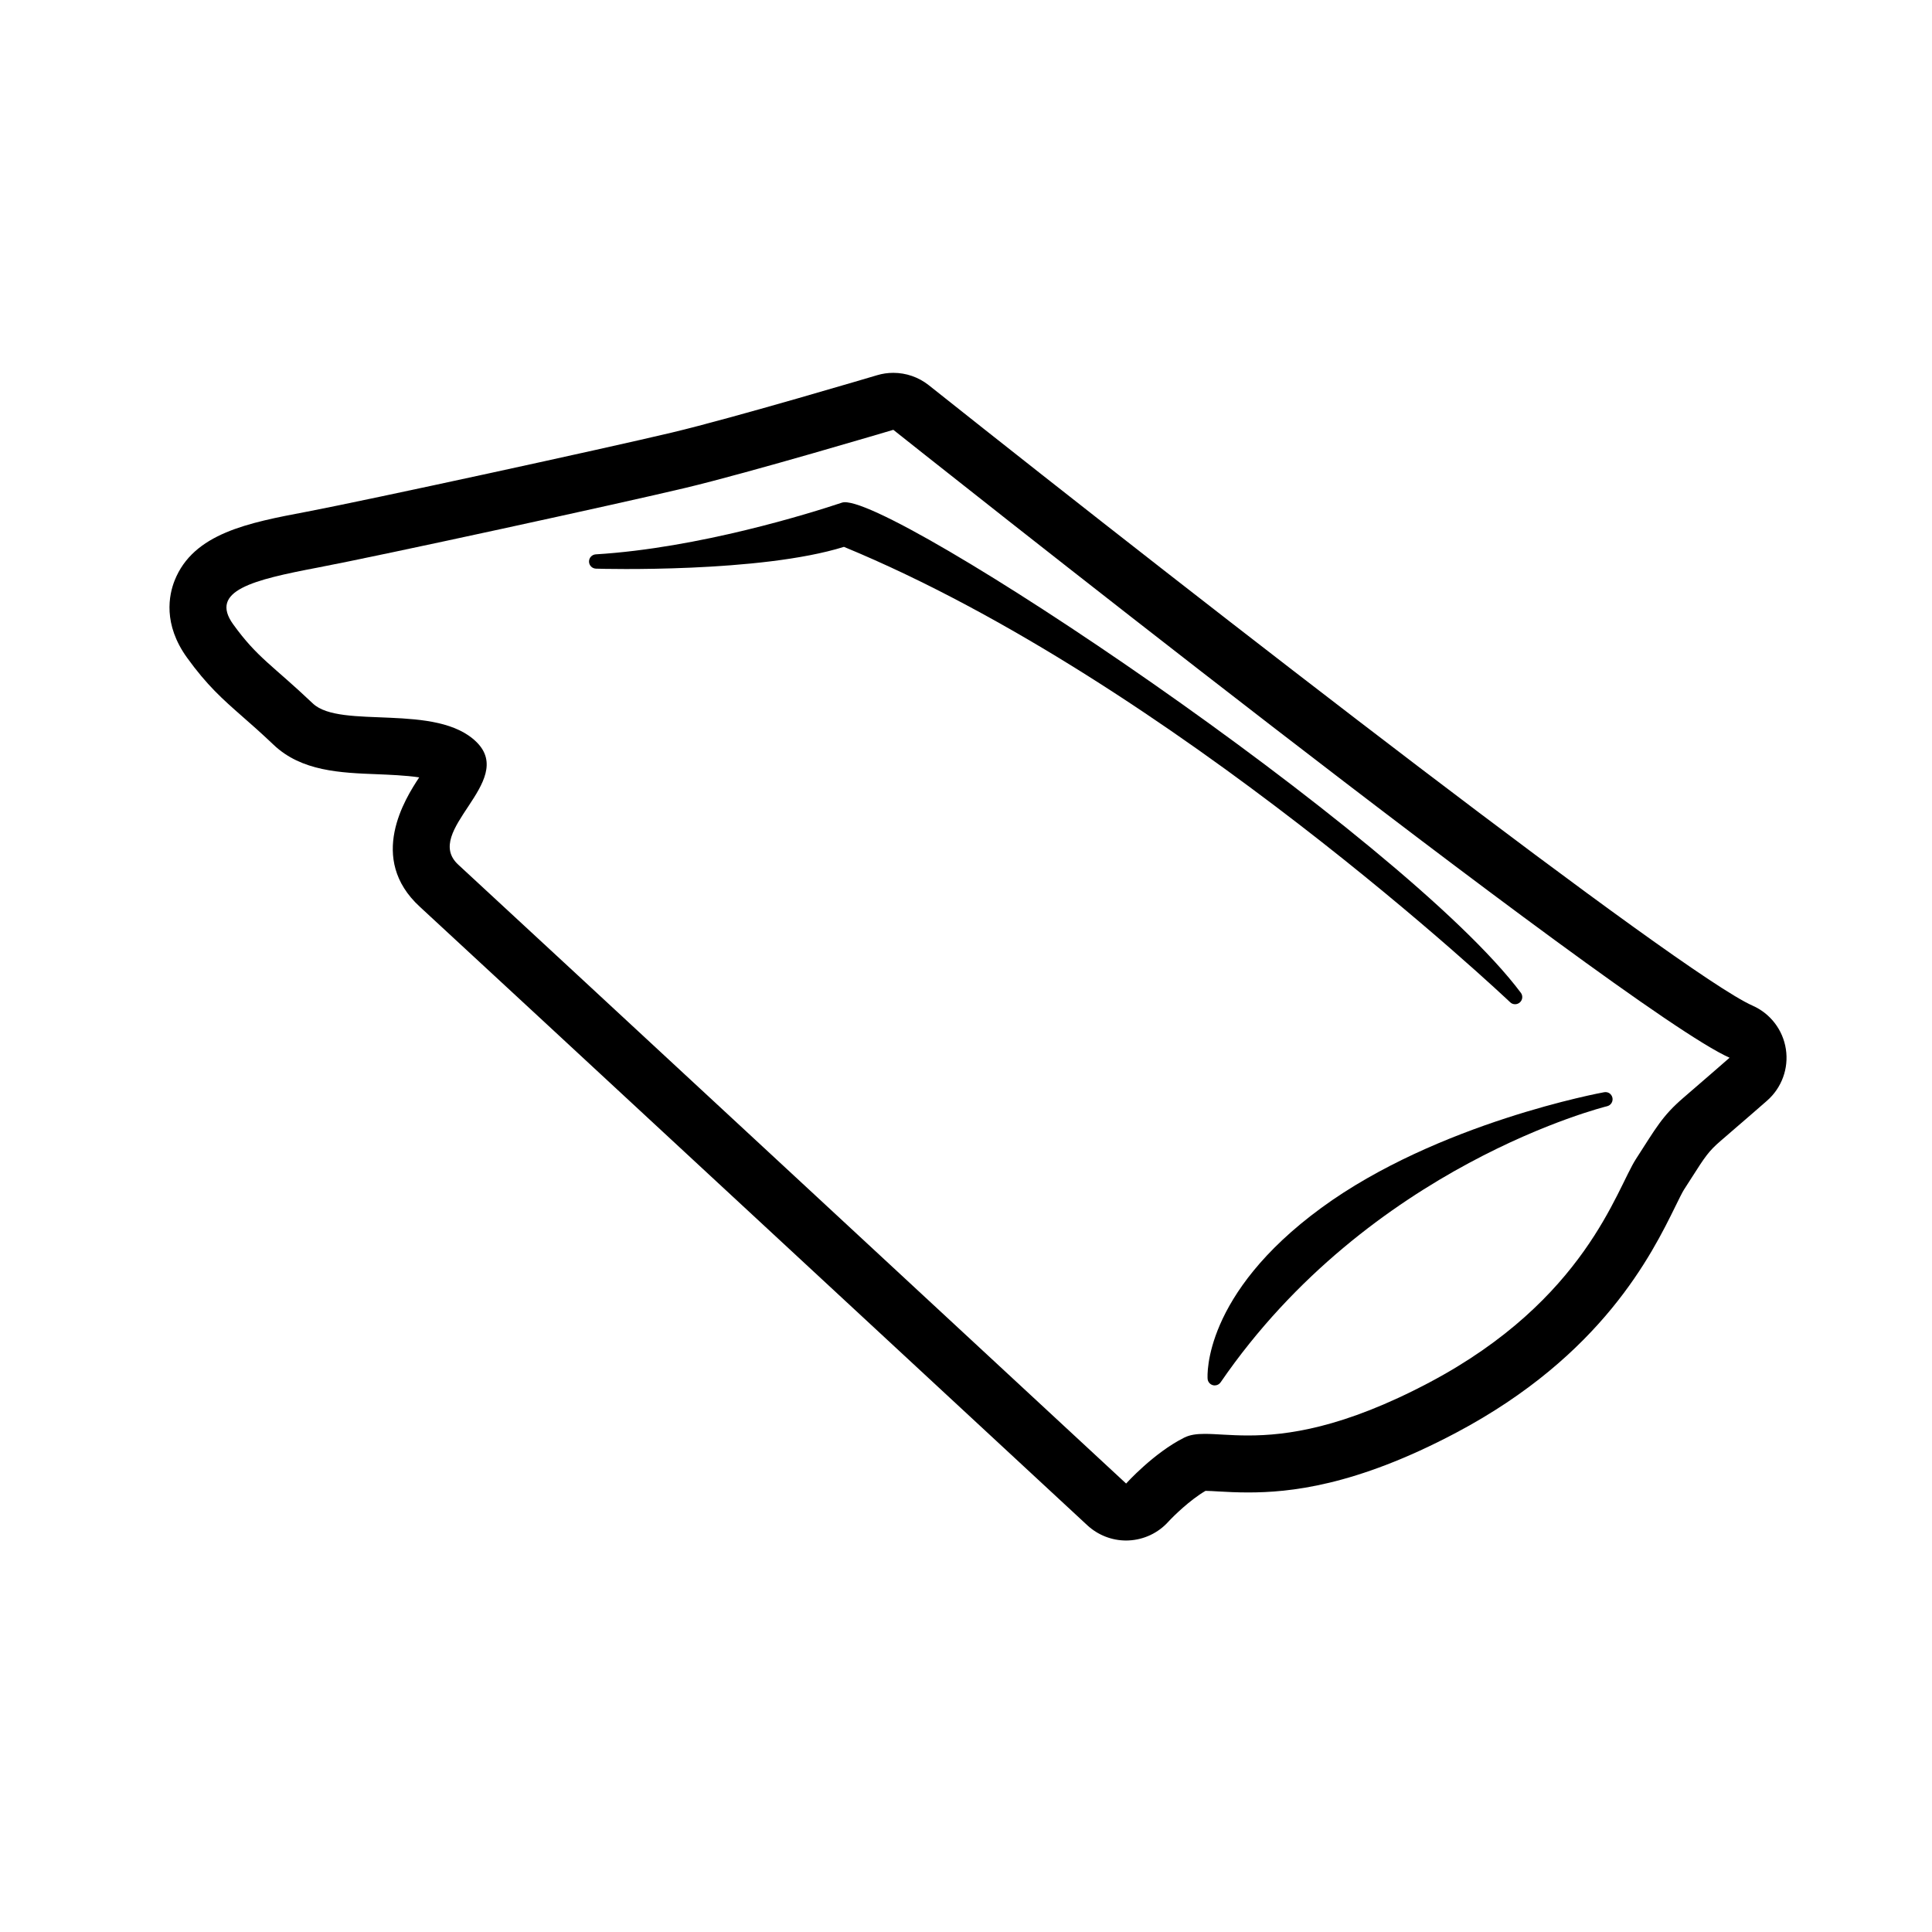 <svg width="57" height="57" viewBox="0 0 57 57" fill="none" xmlns="http://www.w3.org/2000/svg">
<path fill-rule="evenodd" clip-rule="evenodd" d="M35.628 40.678C35.634 40.767 35.696 40.843 35.784 40.867C35.801 40.872 35.821 40.874 35.838 40.874C35.908 40.874 35.972 40.841 36.012 40.783C40.41 34.376 47.346 32.654 47.414 32.637C47.526 32.611 47.595 32.5 47.572 32.388C47.547 32.277 47.449 32.204 47.328 32.224C47.279 32.232 42.417 33.123 38.983 35.636C35.496 38.188 35.621 40.577 35.628 40.678Z" fill="black"/>
<path fill-rule="evenodd" clip-rule="evenodd" d="M49.672 32.382C49.039 32.924 48.854 33.285 48.269 34.189C47.683 35.093 46.78 38.347 42.171 40.787C39.621 42.136 37.957 42.351 36.824 42.351C36.293 42.351 35.878 42.304 35.546 42.304C35.306 42.304 35.11 42.329 34.941 42.413C34.037 42.864 33.224 43.769 33.224 43.769C33.224 43.769 14.607 26.507 13.523 25.513C12.438 24.52 15.24 23.073 14.065 21.899C12.89 20.724 10.043 21.528 9.229 20.754C8.021 19.608 7.598 19.413 6.88 18.42C6.163 17.425 7.468 17.109 9.366 16.747C11.264 16.386 18.313 14.85 20.21 14.397C22.108 13.946 26.356 12.681 26.356 12.681C26.356 12.681 47.954 29.851 51.028 31.206C51.028 31.206 50.304 31.84 49.672 32.382ZM52.689 30.954C52.602 30.384 52.231 29.901 51.705 29.669C49.611 28.745 35.687 17.951 27.402 11.365C27.101 11.126 26.731 11 26.356 11C26.196 11 26.033 11.023 25.877 11.07C25.835 11.082 21.652 12.327 19.821 12.762C17.884 13.224 10.903 14.743 9.051 15.097C7.331 15.423 5.706 15.732 5.152 17.127C4.983 17.552 4.805 18.415 5.518 19.403C6.111 20.225 6.569 20.628 7.147 21.136C7.4 21.357 7.696 21.617 8.071 21.973C8.894 22.756 10.039 22.801 11.147 22.843C11.453 22.856 11.97 22.875 12.368 22.935C11.953 23.562 10.833 25.328 12.387 26.753C13.455 27.732 31.894 44.829 32.081 45.002C32.392 45.289 32.801 45.45 33.224 45.45C33.249 45.45 33.275 45.449 33.3 45.448C33.749 45.427 34.172 45.227 34.473 44.892C34.616 44.736 35.104 44.255 35.566 43.985C35.679 43.986 35.803 43.994 35.941 44.002C36.199 44.017 36.491 44.032 36.824 44.032C38.03 44.032 39.976 43.85 42.958 42.271C47.268 39.989 48.733 37.008 49.437 35.575C49.525 35.396 49.635 35.172 49.68 35.103L49.909 34.746C50.303 34.128 50.411 33.963 50.766 33.658C51.405 33.111 52.135 32.472 52.135 32.472C52.566 32.094 52.776 31.521 52.689 30.954Z" fill="black"/>
<path fill-rule="evenodd" clip-rule="evenodd" d="M24.842 14.829C23.909 15.14 20.627 16.169 17.576 16.355C17.463 16.363 17.376 16.457 17.378 16.57C17.38 16.683 17.47 16.773 17.583 16.777C17.781 16.785 22.432 16.904 24.899 16.134C34.578 20.131 44.456 29.477 44.555 29.57C44.595 29.61 44.647 29.628 44.701 29.628C44.749 29.628 44.799 29.61 44.839 29.576C44.923 29.503 44.935 29.378 44.87 29.291C41.397 24.648 26.072 14.422 24.842 14.829Z" fill="black"/>
</svg>
